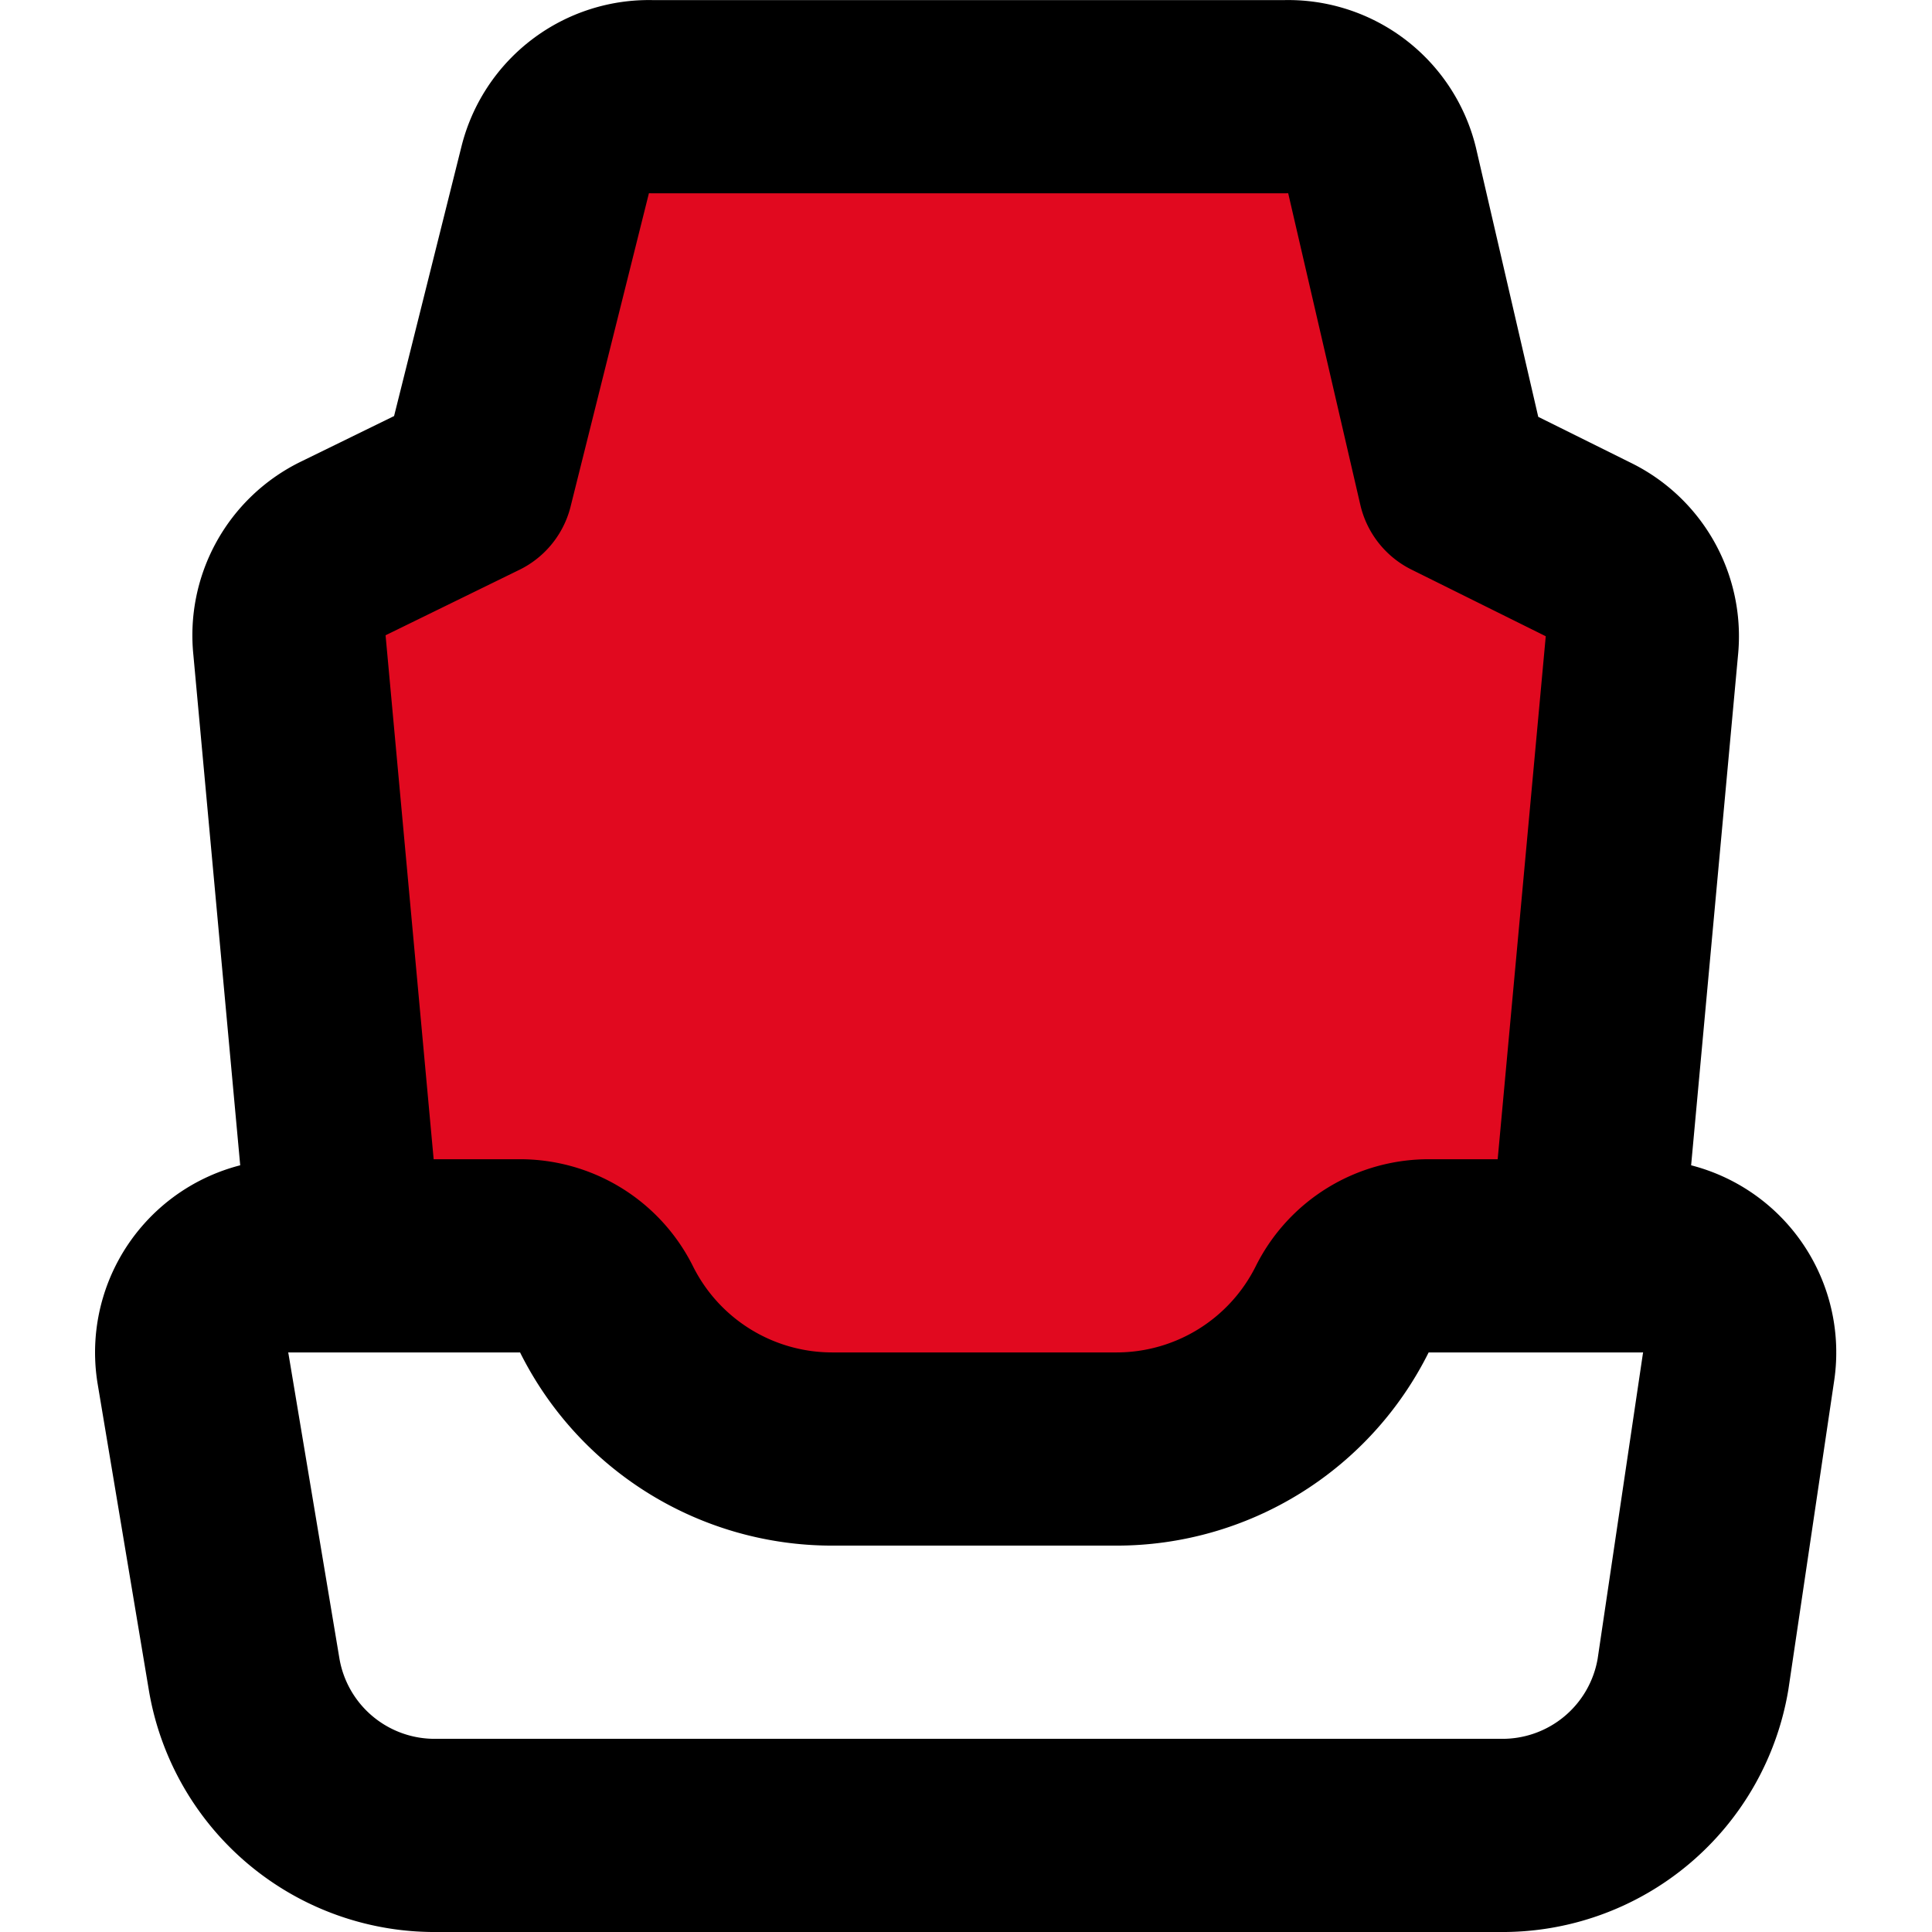 <!DOCTYPE svg PUBLIC "-//W3C//DTD SVG 1.1//EN" "http://www.w3.org/Graphics/SVG/1.1/DTD/svg11.dtd">
<!-- Uploaded to: SVG Repo, www.svgrepo.com, Transformed by: SVG Repo Mixer Tools -->
<svg width="800px" height="800px" viewBox="-0.98 0 20.001 20.001" xmlns="http://www.w3.org/2000/svg" fill="#000000">
<g id="SVGRepo_bgCarrier" stroke-width="0"/>
<g id="SVGRepo_tracerCarrier" stroke-linecap="round" stroke-linejoin="round"/>
<g id="SVGRepo_iconCarrier"> <g id="seat-car" transform="translate(-2.983 -1.999)"> <path id="secondary" fill="#e1091f" d="M7.38,15a1,1,0,0,1,.9.55A2.61,2.61,0,0,0,10.62,17h2.94a2.61,2.61,0,0,0,2.34-1.45,1,1,0,0,1,.9-.55h1.62L19,8.68a1,1,0,0,0-.55-1L17.06,7l-.81-3.24a1,1,0,0,0-1-.76H8.72a1,1,0,0,0-1,.76L6.94,7l-1.39.69a1,1,0,0,0-.55,1L5.58,15Z"/> <path id="primary" d="M5.58,15,5,8.68a1,1,0,0,1,.55-1L6.94,7l.81-3.24a1,1,0,0,1,1-.76h6.56a1,1,0,0,1,1,.76L17.06,7l1.39.69a1,1,0,0,1,.55,1L18.42,15H16.8a1,1,0,0,0-.9.55A2.61,2.61,0,0,1,13.56,17H10.62a2.61,2.61,0,0,1-2.34-1.45,1,1,0,0,0-.9-.55Zm10.32.55h0A2.61,2.61,0,0,1,13.56,17H10.62a2.61,2.61,0,0,1-2.34-1.45h0a1,1,0,0,0-.9-.55H5a1,1,0,0,0-1,1.16l.53,3.17a2,2,0,0,0,2,1.67h11a2,2,0,0,0,2-1.67L20,16.16A1,1,0,0,0,19,15H16.8a1,1,0,0,0-.9.55Z" fill="none" stroke="#000000" stroke-linecap="round" stroke-linejoin="round" stroke-width="2"/> </g> </g>
</svg>